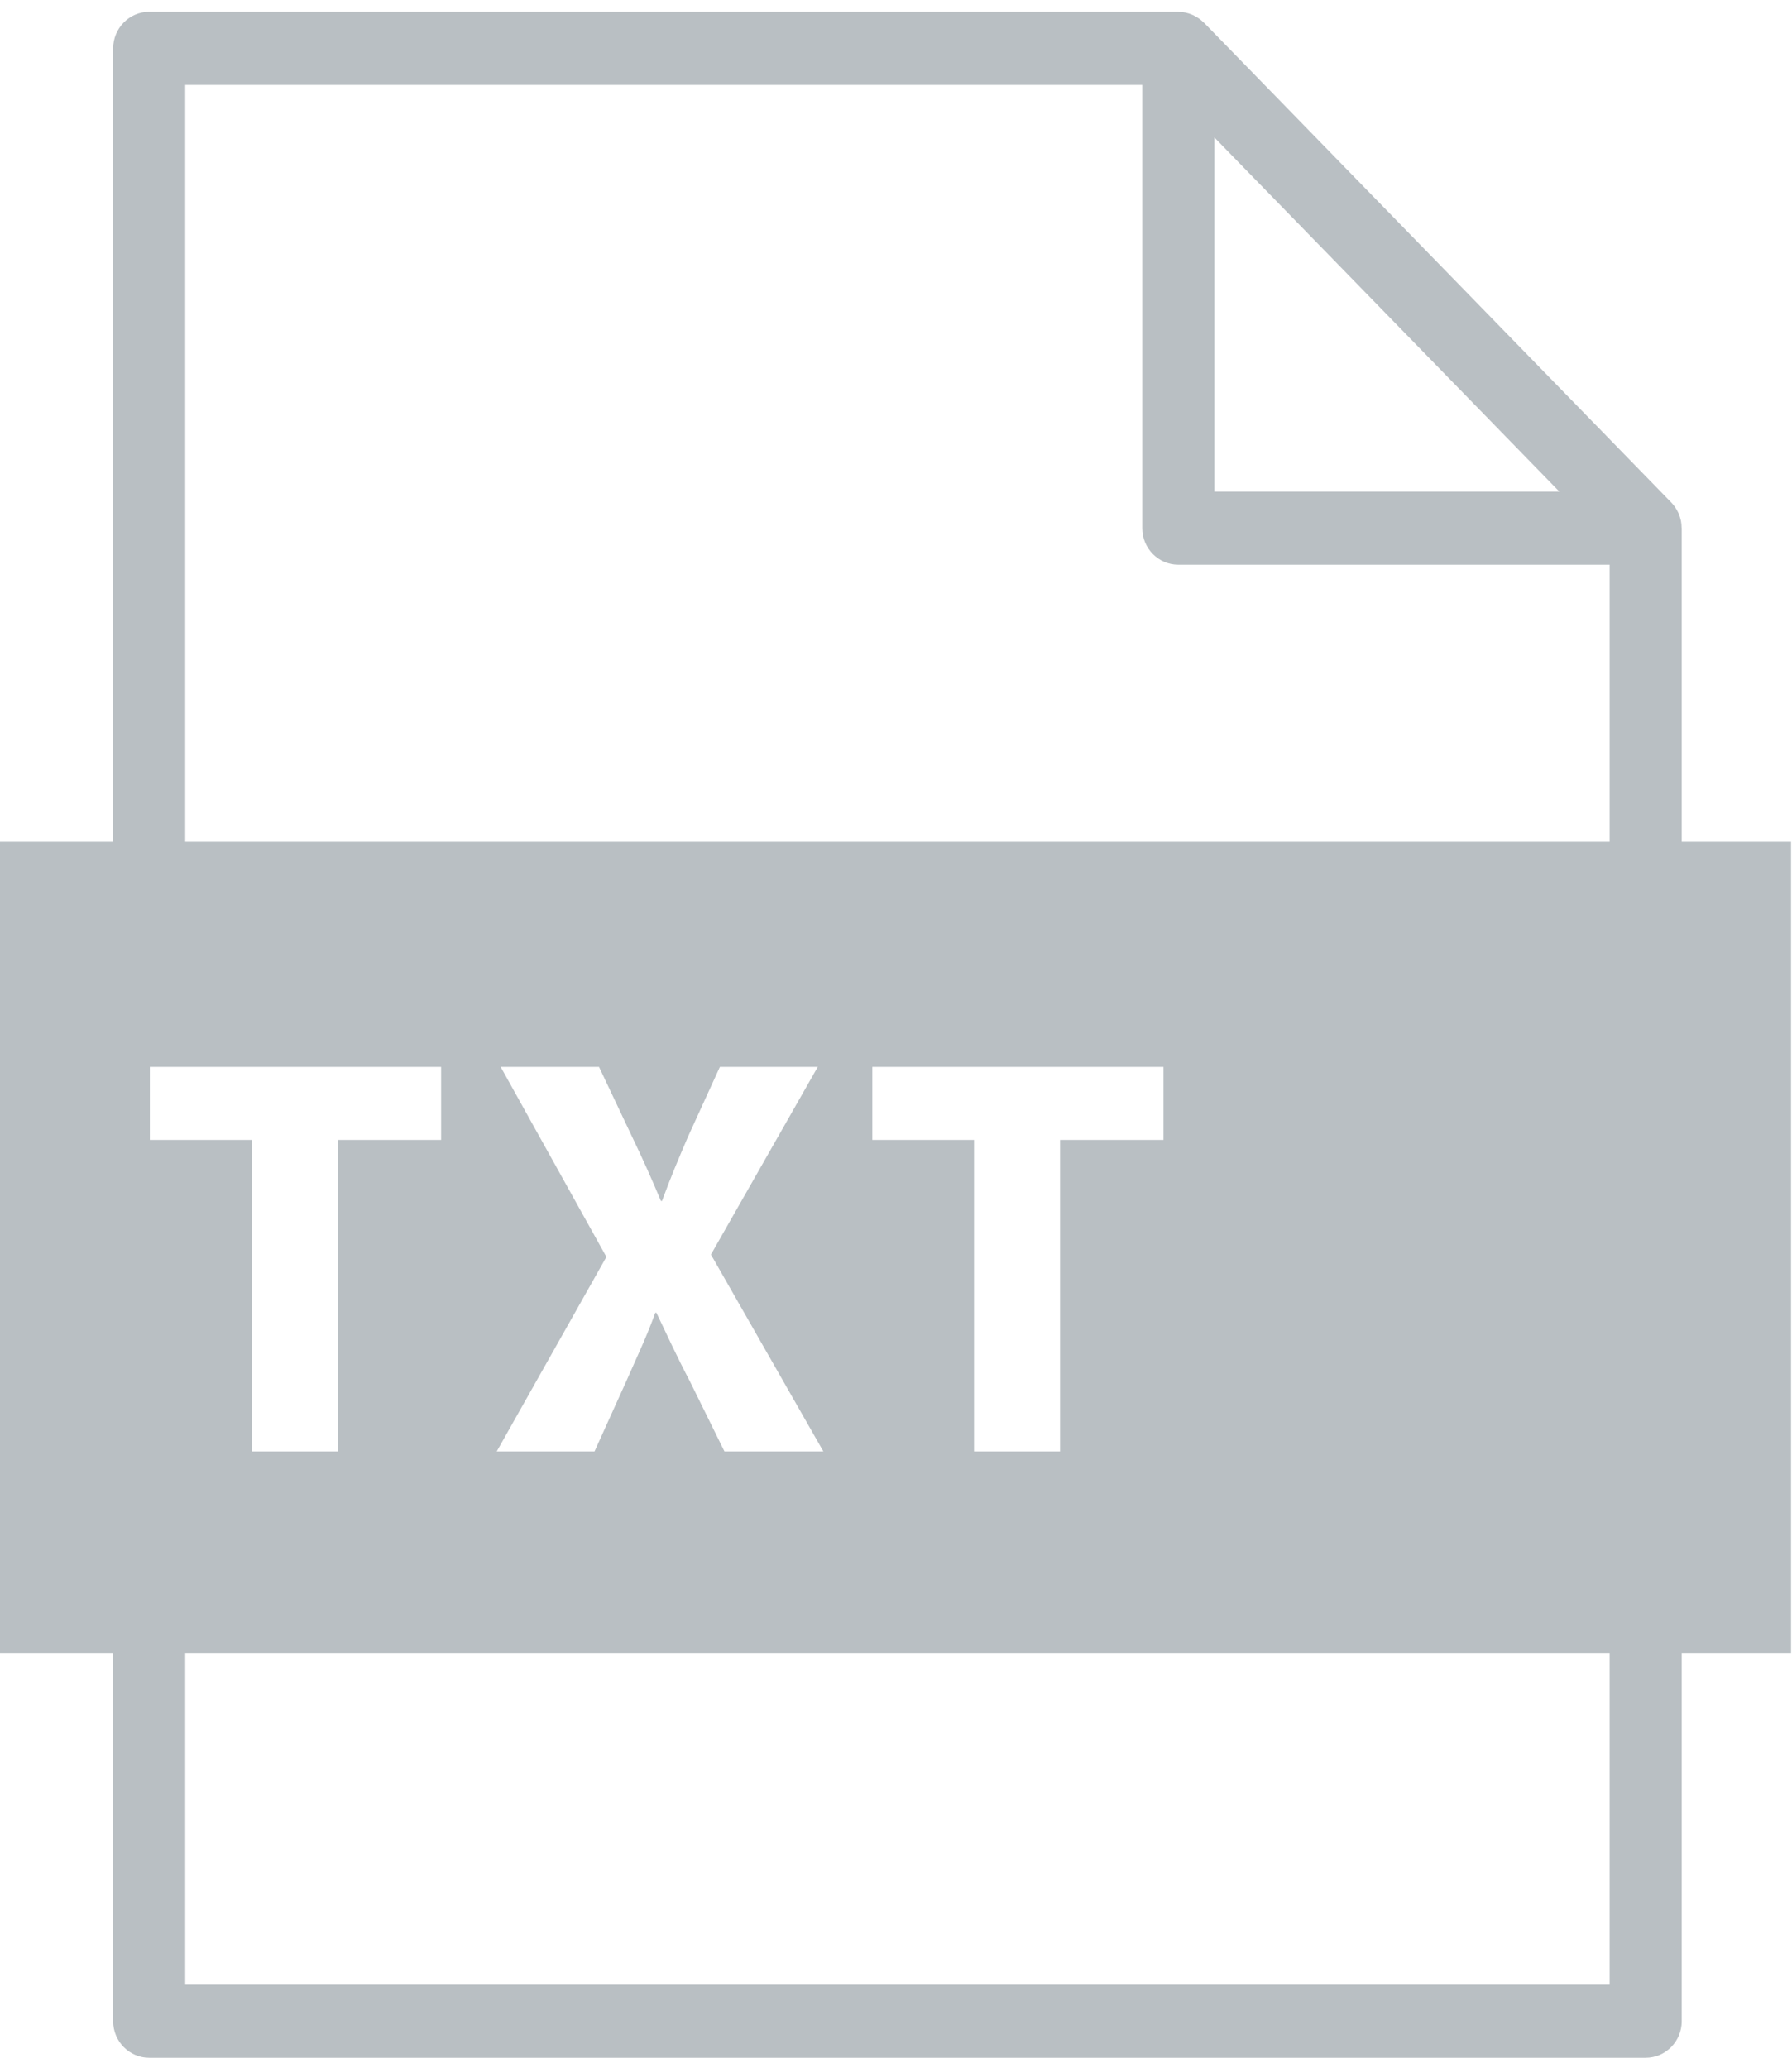 <?xml version="1.0" encoding="UTF-8" standalone="no"?>
<svg width="26px" height="30px" viewBox="0 0 26 30" version="1.1" xmlns="http://www.w3.org/2000/svg" xmlns:xlink="http://www.w3.org/1999/xlink">
    <!-- Generator: Sketch 42 (36781) - http://www.bohemiancoding.com/sketch -->
    <title>noun_631680_cc</title>
    <desc>Created with Sketch.</desc>
    <defs></defs>
    <g id="Page-1" stroke="none" stroke-width="1" fill="none" fill-rule="evenodd">
        <g id="noun_631680_cc" fill-rule="nonzero" fill="#B9BFC3">
            <g id="Group">
                <path d="M24.4,12.213 L24.4,7.663 C24.4,7.659 24.399,7.656 24.398,7.653 C24.398,7.621 24.395,7.59 24.389,7.559 C24.388,7.553 24.386,7.548 24.385,7.543 C24.379,7.518 24.372,7.493 24.363,7.47 C24.359,7.46 24.355,7.451 24.351,7.441 C24.341,7.421 24.331,7.402 24.319,7.383 C24.314,7.375 24.31,7.367 24.305,7.36 C24.288,7.335 24.27,7.312 24.248,7.29 L17.468,0.329 C17.467,0.329 17.467,0.328 17.466,0.328 C17.464,0.326 17.461,0.324 17.459,0.322 C17.439,0.302 17.418,0.285 17.396,0.269 C17.388,0.263 17.38,0.258 17.371,0.253 C17.353,0.242 17.335,0.232 17.316,0.222 C17.306,0.218 17.297,0.213 17.287,0.21 C17.262,0.199 17.236,0.191 17.209,0.185 C17.205,0.184 17.201,0.183 17.197,0.182 C17.168,0.176 17.138,0.173 17.107,0.173 C17.104,0.172 17.1,0.171 17.096,0.171 L2.165,0.171 C1.876,0.171 1.642,0.409 1.642,0.702 L1.642,12.213 L0,12.213 L0,23.981 L1.642,23.981 L1.642,29.326 C1.642,29.618 1.876,29.856 2.165,29.856 L23.877,29.856 C24.166,29.856 24.4,29.618 24.4,29.326 L24.4,23.981 L25.986,23.981 L25.986,12.213 L24.4,12.213 Z M17.618,1.993 L22.625,7.133 L17.618,7.133 L17.618,1.993 L17.618,1.993 Z M2.174,15.479 L6.4,15.479 L6.4,16.539 L4.899,16.539 L4.899,21.058 L3.651,21.058 L3.651,16.539 L2.174,16.539 L2.174,15.479 Z M23.354,28.795 L2.687,28.795 L2.687,23.981 L23.354,23.981 L23.354,28.795 Z M7.264,15.479 L8.691,15.479 L9.173,16.497 C9.336,16.837 9.458,17.11 9.589,17.424 L9.605,17.424 C9.736,17.068 9.842,16.82 9.98,16.497 L10.445,15.479 L11.865,15.479 L10.315,18.202 L11.946,21.058 L10.511,21.058 L10.013,20.048 C9.809,19.659 9.679,19.369 9.524,19.047 L9.507,19.047 C9.393,19.369 9.254,19.659 9.083,20.048 L8.626,21.058 L7.207,21.058 L8.798,18.236 L7.264,15.479 Z M12.656,16.539 L12.656,15.479 L16.881,15.479 L16.881,16.539 L15.38,16.539 L15.38,21.058 L14.132,21.058 L14.132,16.539 L12.656,16.539 Z M23.354,12.213 L2.687,12.213 L2.687,1.232 L16.573,1.232 L16.573,7.663 C16.573,7.956 16.807,8.193 17.095,8.193 L23.354,8.193 L23.354,12.213 L23.354,12.213 Z" id="Shape"></path>
            </g>
        </g>
    </g>
</svg>